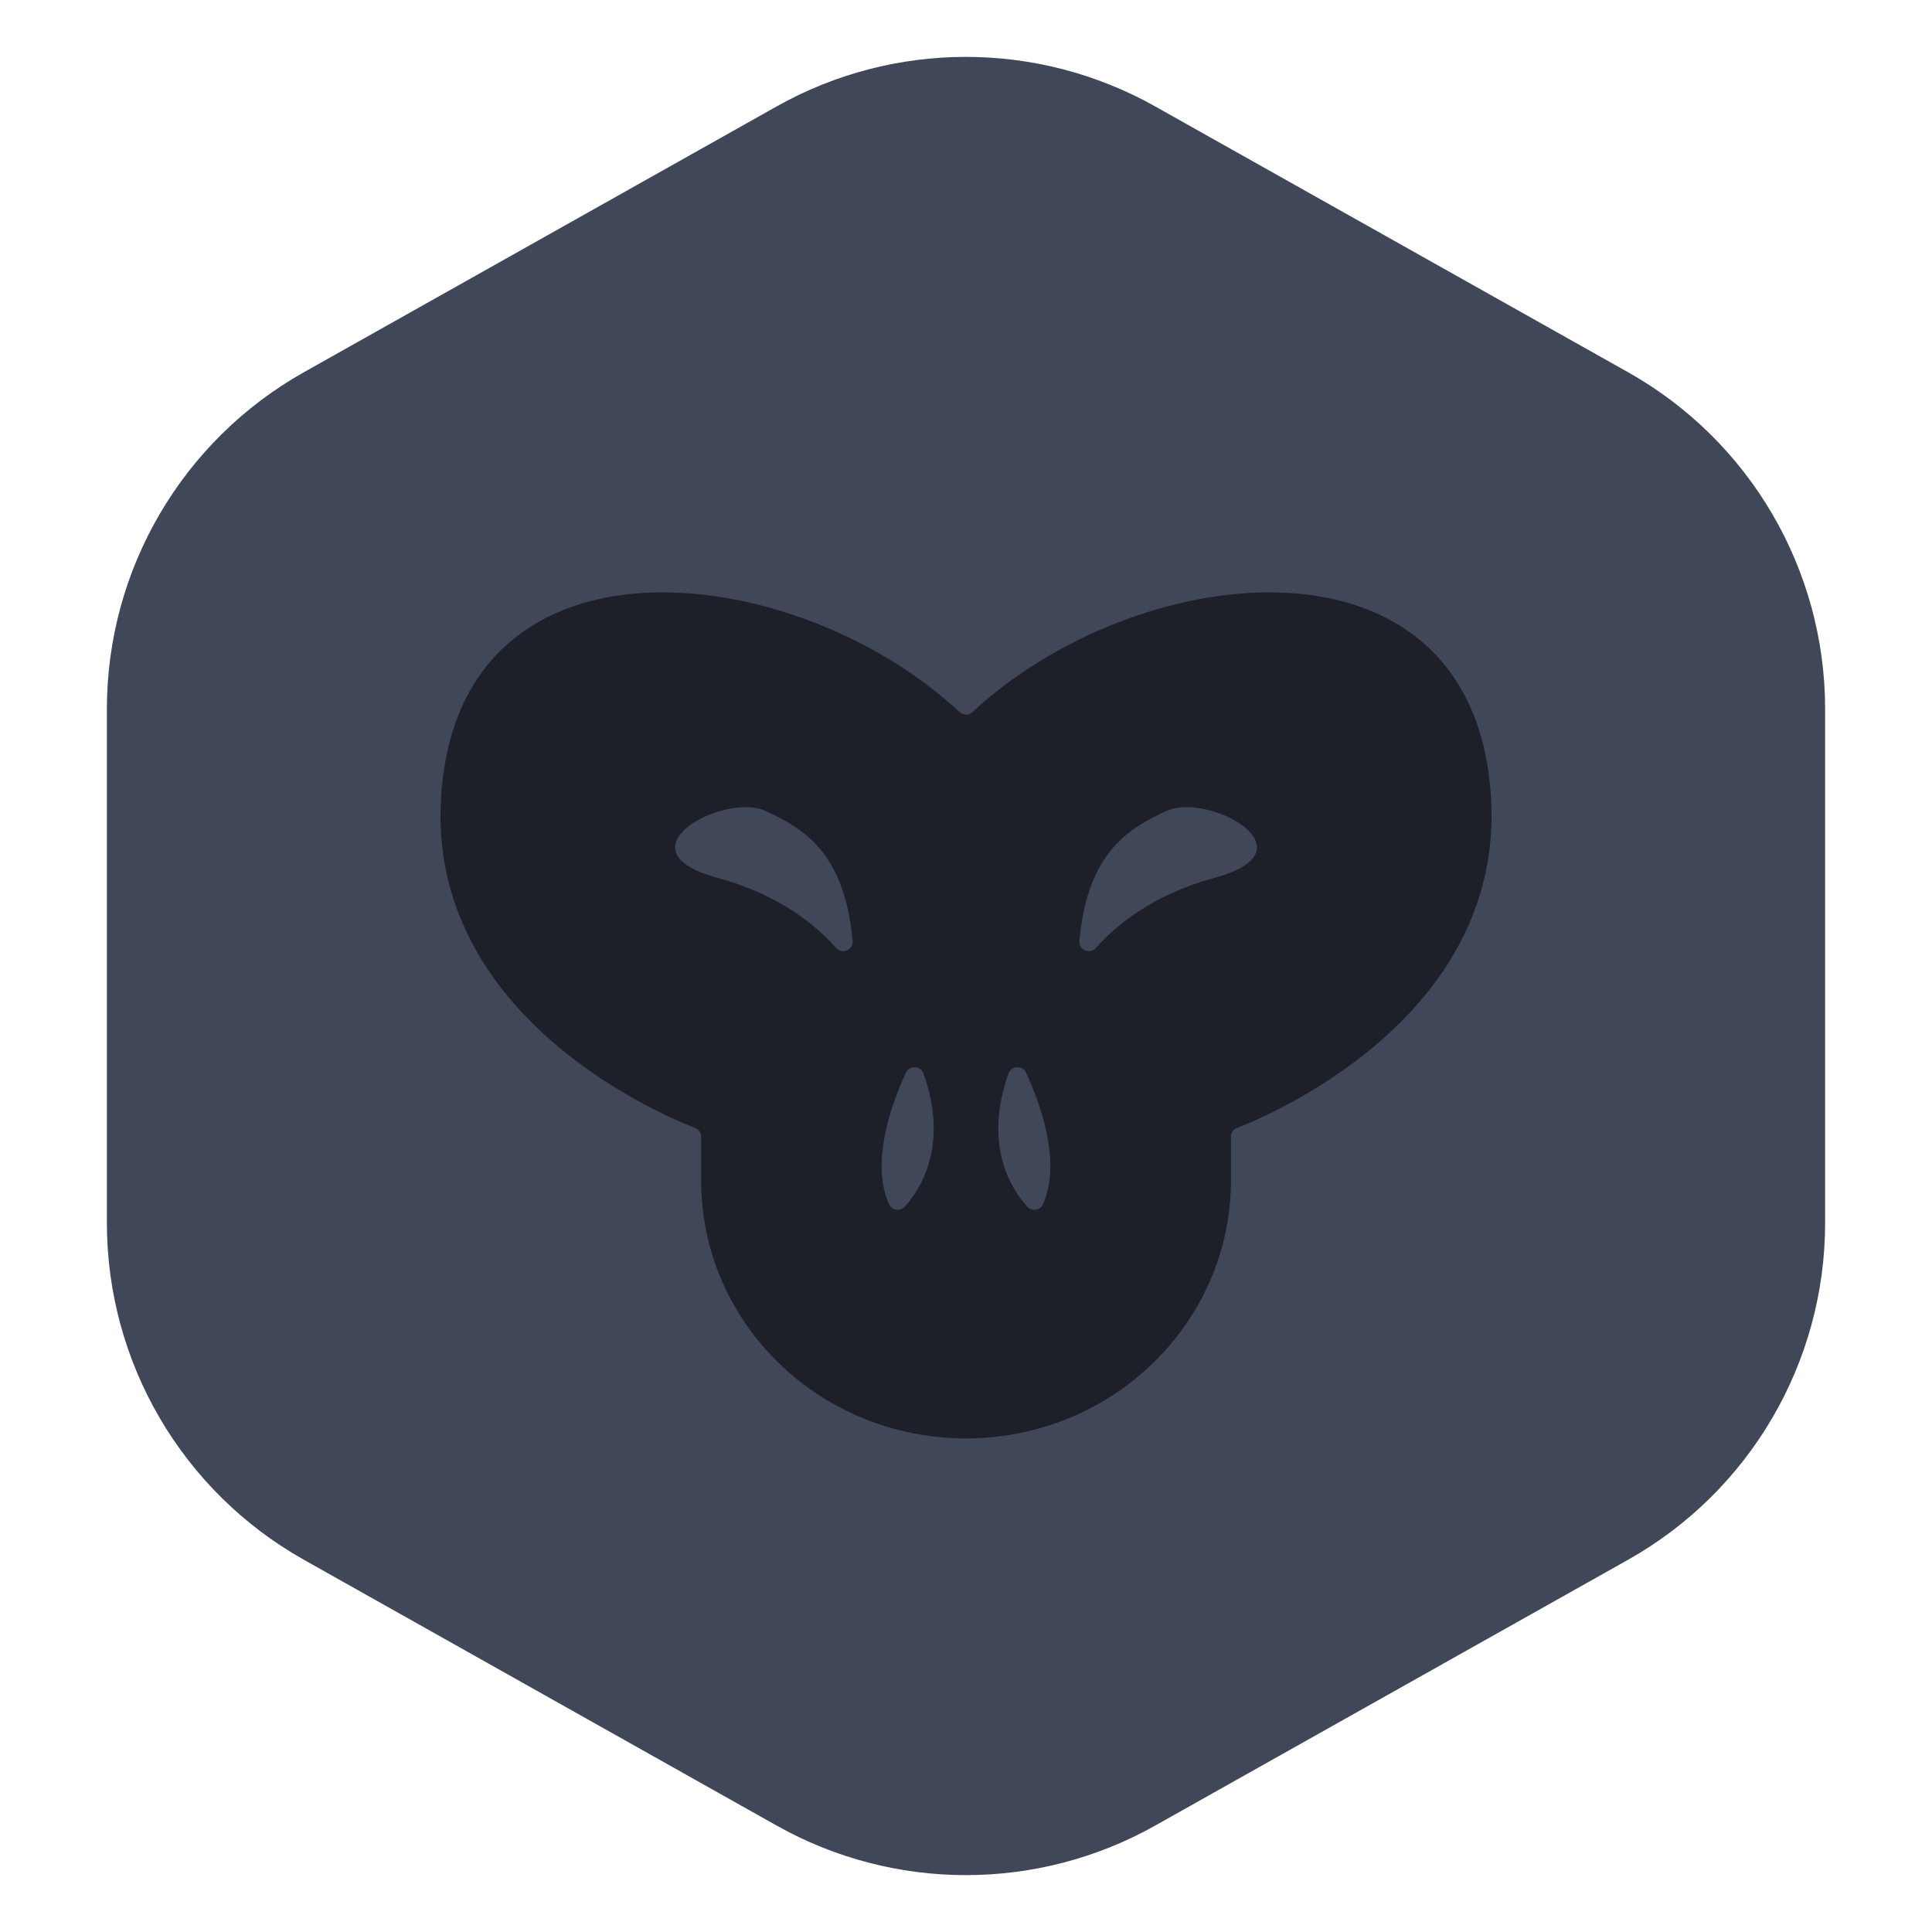 <svg width="56" height="56" viewBox="0 0 56 56" fill="none" xmlns="http://www.w3.org/2000/svg">
<path d="M52.902 20.552C52.902 16.505 50.718 12.773 47.19 10.789L33.486 3.086C30.078 1.17 25.917 1.17 22.509 3.086L8.809 10.789C5.281 12.773 3.098 16.505 3.098 20.552V35.448C3.098 39.495 5.281 43.228 8.809 45.211L22.509 52.914C25.917 54.83 30.078 54.831 33.486 52.914L47.19 45.211C50.718 43.227 52.902 39.495 52.902 35.448V20.552Z" fill="#404759"/>
<path d="M27.997 41.693C32.239 41.693 35.68 38.343 35.68 34.211V32.941C35.68 32.831 35.748 32.735 35.852 32.697C37.043 32.232 44.076 29.179 43.151 22.426C42.152 15.15 32.869 16.291 28.189 20.638C28.08 20.739 27.918 20.739 27.814 20.638C23.134 16.291 13.851 15.15 12.852 22.426C11.922 29.179 18.955 32.232 20.151 32.697C20.255 32.735 20.323 32.836 20.323 32.941V34.211C20.319 38.348 23.754 41.693 27.997 41.693Z" fill="#1D2028"/>
<path d="M24.713 27.276C24.737 27.535 24.408 27.674 24.235 27.477C23.674 26.84 22.601 25.934 20.8 25.445C17.847 24.65 20.977 22.953 22.188 23.504C23.28 24.007 24.486 24.707 24.713 27.276Z" fill="#404759"/>
<path d="M31.288 27.276C31.264 27.535 31.594 27.674 31.766 27.477C32.327 26.84 33.4 25.934 35.201 25.445C38.154 24.65 35.024 22.953 33.813 23.504C32.721 24.007 31.515 24.707 31.288 27.276Z" fill="#404759"/>
<path d="M29.738 31.086C30.142 31.954 30.786 33.689 30.225 34.916C30.146 35.088 29.905 35.117 29.777 34.978C29.315 34.47 28.493 33.2 29.231 31.115C29.315 30.885 29.64 30.87 29.738 31.086Z" fill="#404759"/>
<path d="M26.261 31.086C25.858 31.954 25.213 33.689 25.774 34.916C25.853 35.088 26.094 35.117 26.222 34.978C26.685 34.47 27.507 33.2 26.768 31.115C26.69 30.885 26.365 30.87 26.261 31.086Z" fill="#404759"/>
</svg>
